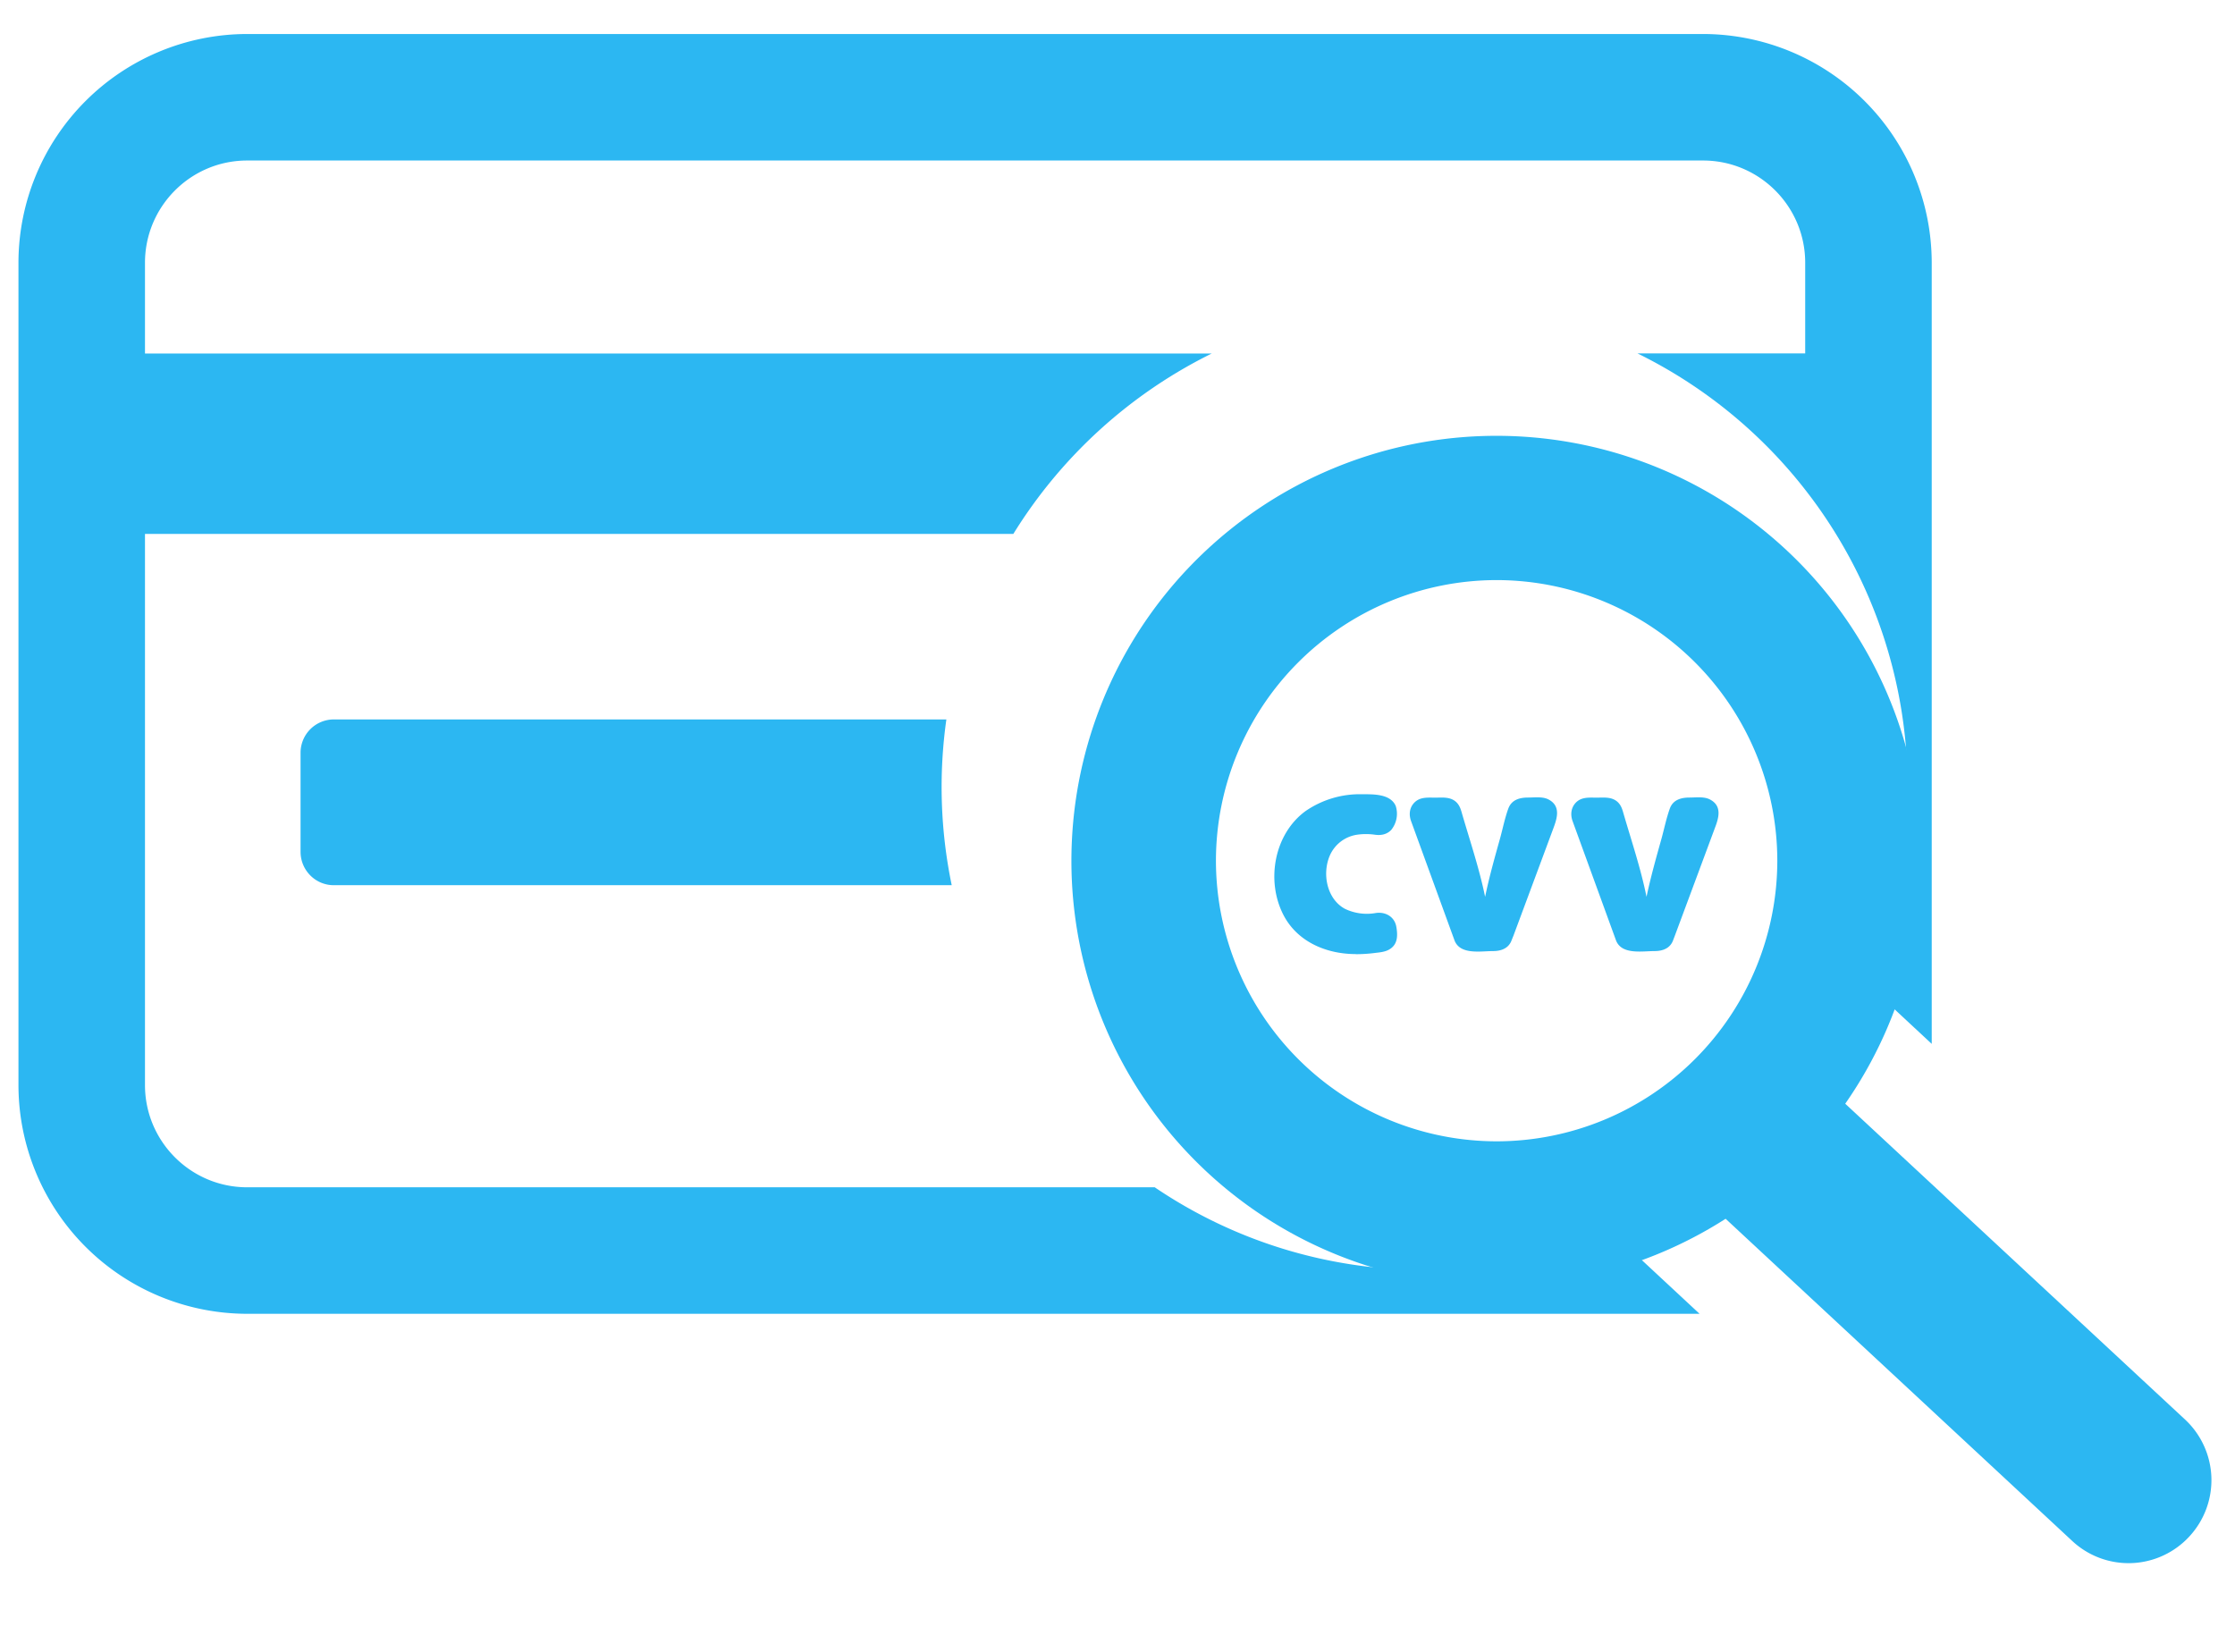 <svg xmlns="http://www.w3.org/2000/svg" width="23" height="17" viewBox="0 0 23 17">
    <g fill="#2CB7F2" fill-rule="evenodd">
        <path d="M13.952 9.82c.064 0 .128-.004.192-.012.049-.006.105-.01.148-.034.092-.05.093-.142.078-.232-.016-.105-.109-.16-.21-.146a.523.523 0 0 1-.32-.043c-.189-.103-.237-.368-.152-.555a.364.364 0 0 1 .274-.207.643.643 0 0 1 .19 0c.061.008.12-.003.165-.05a.264.264 0 0 0 .046-.247c-.055-.125-.23-.12-.346-.12a.984.984 0 0 0-.583.174c-.32.235-.406.709-.231 1.059.141.283.443.412.749.412zM14.967 9.675c.056.155.27.113.399.113.082 0 .16-.028.19-.112l.02-.05.28-.753.13-.35c.039-.104.077-.228-.05-.295-.06-.032-.144-.02-.21-.02-.087 0-.17.022-.204.113-.036.099-.057.205-.085.307-.056.2-.112.399-.154.602-.059-.288-.154-.57-.236-.851-.014-.05-.027-.097-.07-.132-.06-.048-.137-.038-.208-.038-.076 0-.155-.009-.214.051-.051.052-.058.124-.034.19l.446 1.225zM16.629 9.675c.056.154.27.113.399.113.082 0 .16-.028.19-.112l.019-.05.28-.753.13-.35c.04-.104.078-.228-.05-.295-.06-.032-.143-.02-.21-.02-.086 0-.17.022-.203.113-.036.1-.057.205-.085.307-.056.2-.112.399-.155.602-.058-.288-.153-.57-.235-.851-.014-.05-.027-.097-.07-.132-.06-.048-.137-.038-.208-.038-.076 0-.155-.009-.214.051-.05.052-.058.124-.034.19l.446 1.225z"/>
        <path d="M14.661 13.07a4.941 4.941 0 0 1-2.778-.851h-9.34c-.58 0-1.051-.472-1.051-1.052V5.495h8.936a5.004 5.004 0 0 1 2.042-1.857H1.492v-.934c0-.58.471-1.052 1.051-1.052h14.983c.58 0 1.051.472 1.051 1.052v.933h-1.726a4.976 4.976 0 0 1 2.354 6.479l.674.627v-8.04A2.356 2.356 0 0 0 17.526.35H2.543A2.356 2.356 0 0 0 .19 2.704v8.464a2.356 2.356 0 0 0 2.353 2.353H17.49l-.903-.84a4.956 4.956 0 0 1-1.925.388z"/>
        <path d="M3.435 7.404a.343.343 0 0 0-.342.342v1.02c0 .19.153.344.342.344h6.359a4.962 4.962 0 0 1-.055-1.706H3.435zM22.486 14.609l-3.497-3.25a4.374 4.374 0 1 0-1.231 1.184l3.566 3.315a.85.85 0 0 0 1.205-.044.853.853 0 0 0-.043-1.205zM15.402 5.97a2.891 2.891 0 0 1 2.888 2.888 2.891 2.891 0 0 1-2.888 2.888 2.891 2.891 0 0 1-2.889-2.888 2.891 2.891 0 0 1 2.889-2.888z"/>
    </g>
</svg>
